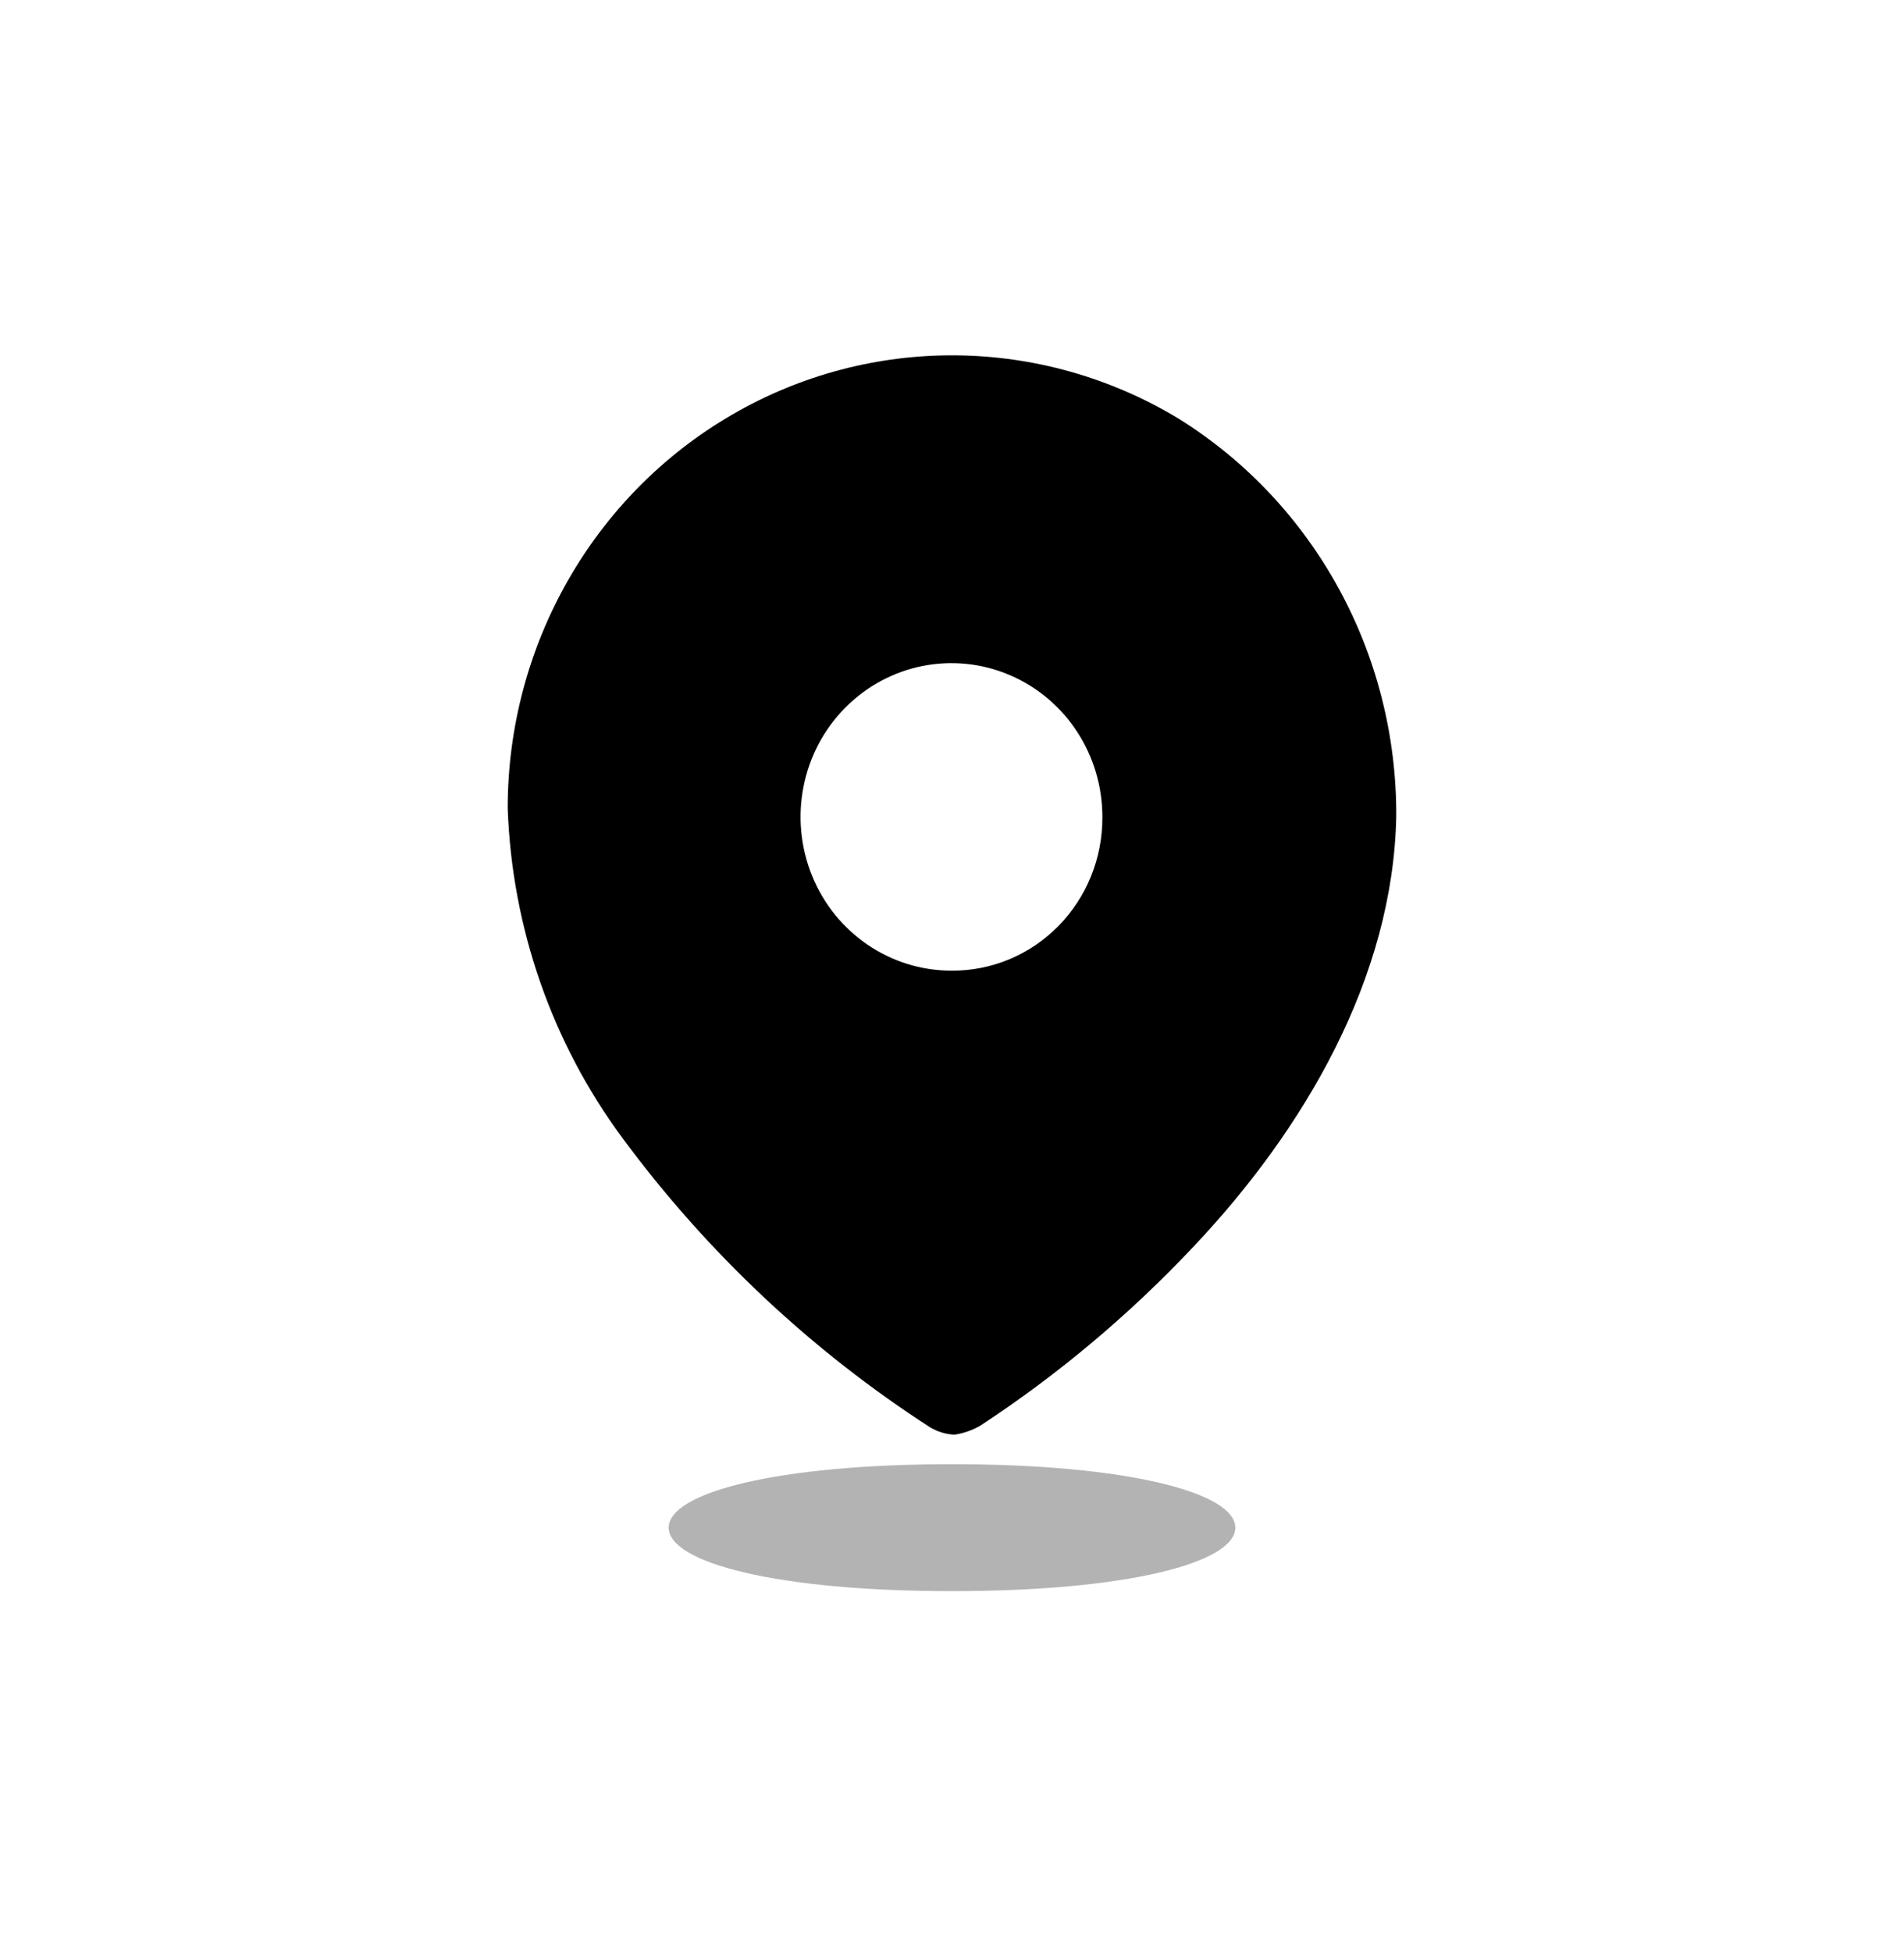 <svg width="40" height="41" viewBox="0 0 40 41" fill="#262626" xmlns="http://www.w3.org/2000/svg">
<path fill-rule="evenodd" clip-rule="evenodd" d="M15.375 8.711C18.288 7.018 21.869 7.048 24.755 8.788C27.613 10.564 29.349 13.734 29.333 17.144C29.266 20.531 27.404 23.715 25.076 26.177C23.733 27.604 22.23 28.866 20.598 29.937C20.43 30.034 20.246 30.099 20.055 30.128C19.871 30.121 19.692 30.066 19.534 29.97C17.043 28.361 14.858 26.307 13.083 23.907C11.598 21.904 10.754 19.483 10.666 16.974C10.665 13.558 12.462 10.403 15.375 8.711ZM17.059 18.388C17.549 19.596 18.705 20.384 19.989 20.384C20.829 20.39 21.637 20.054 22.233 19.449C22.828 18.845 23.162 18.023 23.159 17.166C23.163 15.859 22.394 14.678 21.209 14.175C20.025 13.671 18.66 13.945 17.751 14.868C16.842 15.79 16.569 17.18 17.059 18.388Z" fill="current"/>
<path d="M25.952 32.081C25.952 32.817 23.682 33.414 20 33.414C16.318 33.414 14.048 32.817 14.048 32.081C14.048 31.345 16.318 30.748 20 30.748C23.682 30.748 25.952 31.345 25.952 32.081Z" fill="#B3B3B3"/>
</svg>
